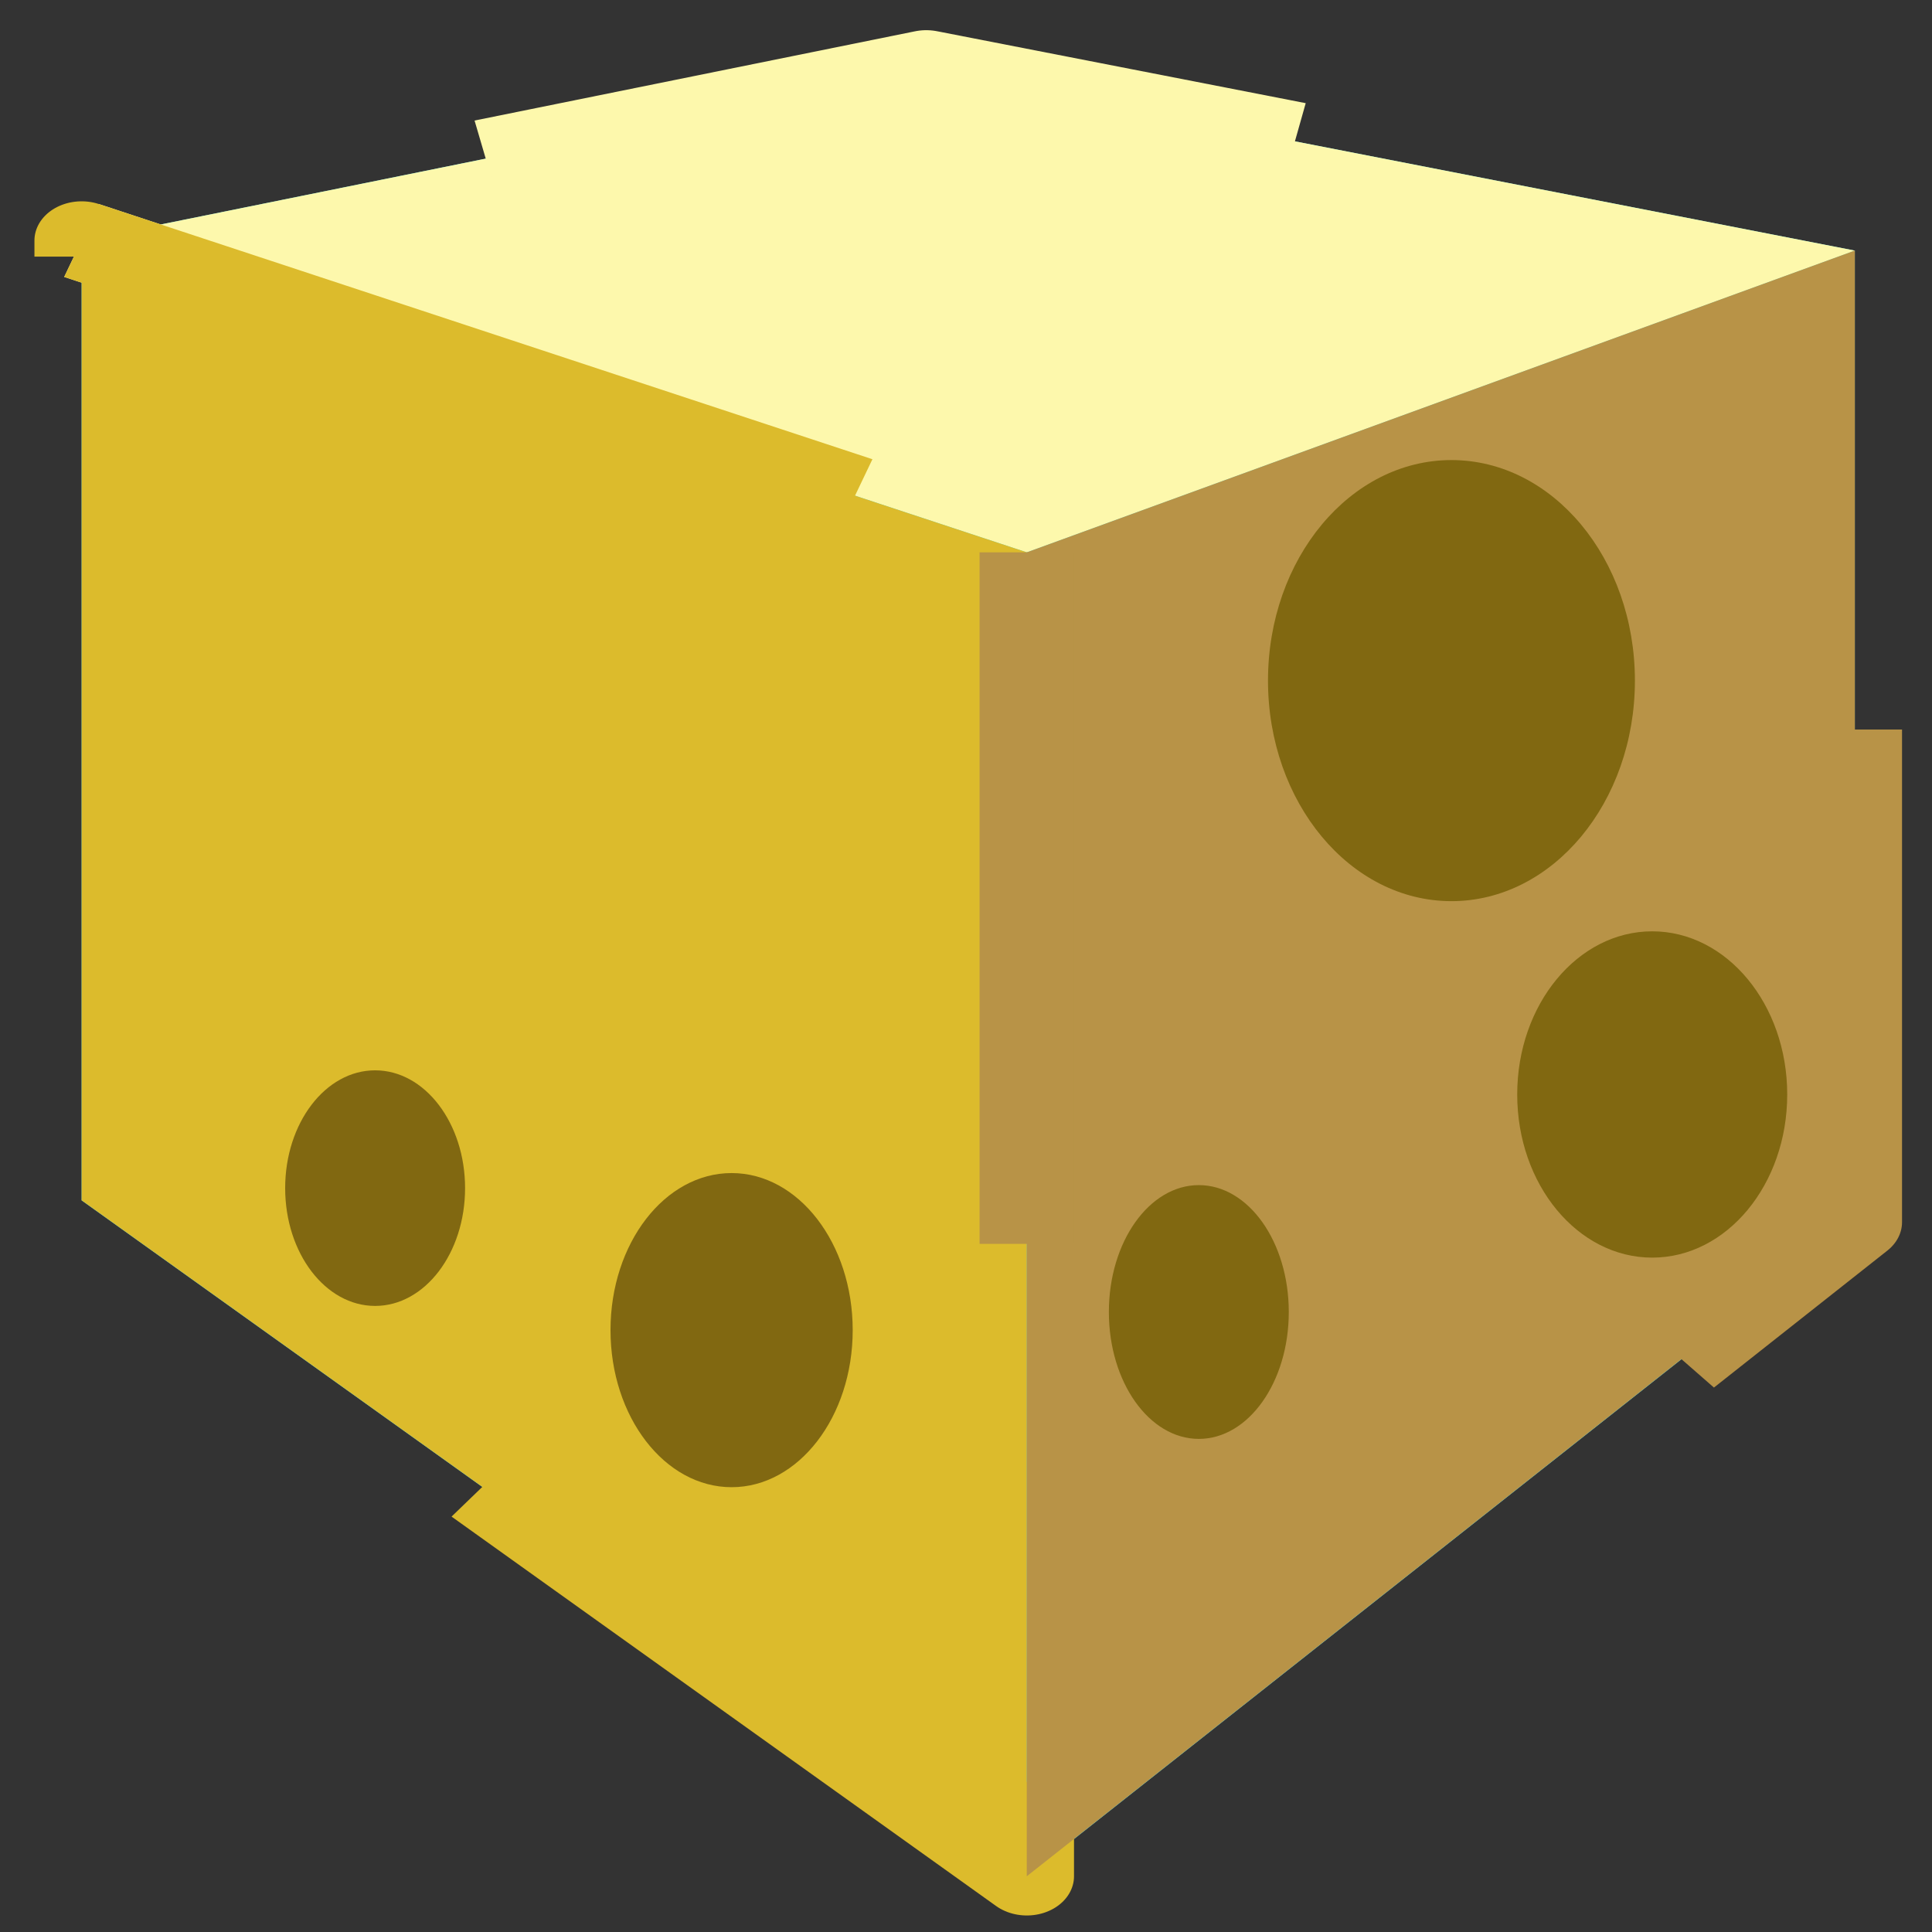 <?xml version="1.0" encoding="UTF-8" standalone="no"?>
<!-- Created with Inkscape (http://www.inkscape.org/) -->

<svg
   width="130"
   height="130"
   viewBox="0 0 34.396 34.396"
   version="1.1"
   id="svg42079"
   inkscape:version="1.1.1 (3bf5ae0d25, 2021-09-20)"
   sodipodi:docname="pollen-yellow.svg"
   xmlns:inkscape="http://www.inkscape.org/namespaces/inkscape"
   xmlns:sodipodi="http://sodipodi.sourceforge.net/DTD/sodipodi-0.dtd"
   xmlns="http://www.w3.org/2000/svg"
   xmlns:svg="http://www.w3.org/2000/svg">
  <rect x="0" y="0" width="34.396" height="34.396" fill="#333333" stroke="none"/>
  <sodipodi:namedview
     id="namedview42081"
     pagecolor="#505050"
     bordercolor="#ffffff"
     borderopacity="1"
     inkscape:pageshadow="0"
     inkscape:pageopacity="0"
     inkscape:pagecheckerboard="1"
     inkscape:document-units="mm"
     showgrid="false"
     fit-margin-top="0"
     fit-margin-left="0"
     fit-margin-right="0"
     fit-margin-bottom="0"
     inkscape:zoom="2.262702"
     inkscape:cx="43.090075"
     inkscape:cy="17.898954"
     inkscape:window-width="1920"
     inkscape:window-height="1017"
     inkscape:window-x="1272"
     inkscape:window-y="-8"
     inkscape:window-maximized="1"
     inkscape:current-layer="g104863"
     inkscape:snap-global="false"
     units="px" />
  <defs
     id="defs42076" />
  <g
     inkscape:label="Layer 1"
     inkscape:groupmode="layer"
     id="layer1"
     transform="translate(-39.677,-77.122)">
    <g
       id="g104863"
       transform="matrix(1.263,0,0,1.094,0.314,-244.724)">
      <g
         id="g214344"
         style="fill:#4edcef;fill-opacity:1;fill-rule:nonzero;stroke:none;stroke-width:9.932;stroke-linecap:butt;stroke-miterlimit:4;stroke-dasharray:9.932, 19.865;stroke-dashoffset:0;stroke-opacity:1"
         transform="matrix(1.181,0,0,1.133,-6.902,-40.771)">
        <path
           d="m 43.287,296.639 11.085,2.603 v 13.956 l -11.085,-5.642 z"
           style="fill:#4edcef;fill-opacity:1;fill-rule:nonzero;stroke:none;stroke-width:9.932;stroke-linecap:butt;stroke-linejoin:round;stroke-miterlimit:4;stroke-dasharray:9.932, 19.865;stroke-dashoffset:0"
           id="path218777" />
        <path
           d="m 33.208,299.097 v 13.787 l 10.08,-5.328 v -10.917 z"
           style="fill:#4edcef;fill-opacity:1;fill-rule:nonzero;stroke:none;stroke-width:9.932;stroke-linecap:butt;stroke-linejoin:round;stroke-miterlimit:4;stroke-dasharray:9.932, 19.865;stroke-dashoffset:0"
           id="path218779" />
        <path
           d="m 33.208,312.884 11.282,9.709 9.884,-9.395 -11.085,-5.642 z"
           style="fill:#4edcef;fill-opacity:1;fill-rule:nonzero;stroke:none;stroke-width:9.932;stroke-linecap:butt;stroke-linejoin:round;stroke-miterlimit:4;stroke-dasharray:9.932, 19.865;stroke-dashoffset:0"
           id="path218781" />
        <path
           d="m 33.208,299.097 11.282,4.479 9.884,-4.334 -11.085,-2.603 z"
           style="fill:#fdf8ac;fill-opacity:1;fill-rule:nonzero;stroke:#fdf8ac;stroke-width:1.126;stroke-linecap:butt;stroke-linejoin:round;stroke-miterlimit:4;stroke-dasharray:none;stroke-dashoffset:0;stroke-opacity:1"
           id="path218783" />
        <path
           d="m 33.208,299.097 11.282,4.479 v 19.016 l -11.282,-9.709 z"
           style="fill:#dcbb2c;fill-opacity:1;fill-rule:nonzero;stroke:#dcbb2c;stroke-width:1.126;stroke-linecap:butt;stroke-linejoin:round;stroke-miterlimit:4;stroke-dasharray:none;stroke-dashoffset:0;stroke-opacity:1"
           id="path218787" />
        <path
           d="m 44.489,303.576 v 19.016 l 9.884,-9.395 v -13.956 z"
           style="fill:#b89347;fill-opacity:1;fill-rule:nonzero;stroke:#b89347;stroke-width:1.126;stroke-linecap:butt;stroke-linejoin:round;stroke-miterlimit:4;stroke-dasharray:none;stroke-dashoffset:0;stroke-opacity:1"
           id="path218785" />
      </g>
      <ellipse
         style="fill:#816811;fill-opacity:1;fill-rule:nonzero;stroke:none;stroke-width:1.567;stroke-linecap:butt;stroke-miterlimit:4;stroke-dasharray:none;stroke-dashoffset:0;stroke-opacity:1"
         id="path224405"
         cx="54.456"
         cy="312.003"
         rx="1.903"
         ry="2.655" />
      <ellipse
         style="fill:#816811;fill-opacity:1;fill-rule:nonzero;stroke:none;stroke-width:1.567;stroke-linecap:butt;stroke-miterlimit:4;stroke-dasharray:none;stroke-dashoffset:0;stroke-opacity:1"
         id="path224825"
         cx="48.065"
         cy="315.543"
         rx="1.268"
         ry="2.065" />
      <ellipse
         style="fill:#816811;fill-opacity:1;fill-rule:nonzero;stroke:none;stroke-width:1.5;stroke-linecap:butt;stroke-miterlimit:4;stroke-dasharray:none;stroke-dashoffset:0;stroke-opacity:1"
         id="path224827"
         cx="51.626"
         cy="305.268"
         rx="2.586"
         ry="3.589" />
      <ellipse
         style="fill:#816811;fill-opacity:1;fill-rule:nonzero;stroke:none;stroke-width:1.431;stroke-linecap:butt;stroke-miterlimit:4;stroke-dasharray:none;stroke-dashoffset:0;stroke-opacity:1"
         id="path224934"
         cx="41.479"
         cy="315.838"
         rx="1.707"
         ry="2.556" />
      <ellipse
         style="fill:#816811;fill-opacity:1;fill-rule:nonzero;stroke:none;stroke-width:1.567;stroke-linecap:butt;stroke-miterlimit:4;stroke-dasharray:none;stroke-dashoffset:0;stroke-opacity:1"
         id="path226011"
         cx="36.454"
         cy="313.527"
         rx="1.268"
         ry="1.917" />
    </g>
  </g>
</svg>
